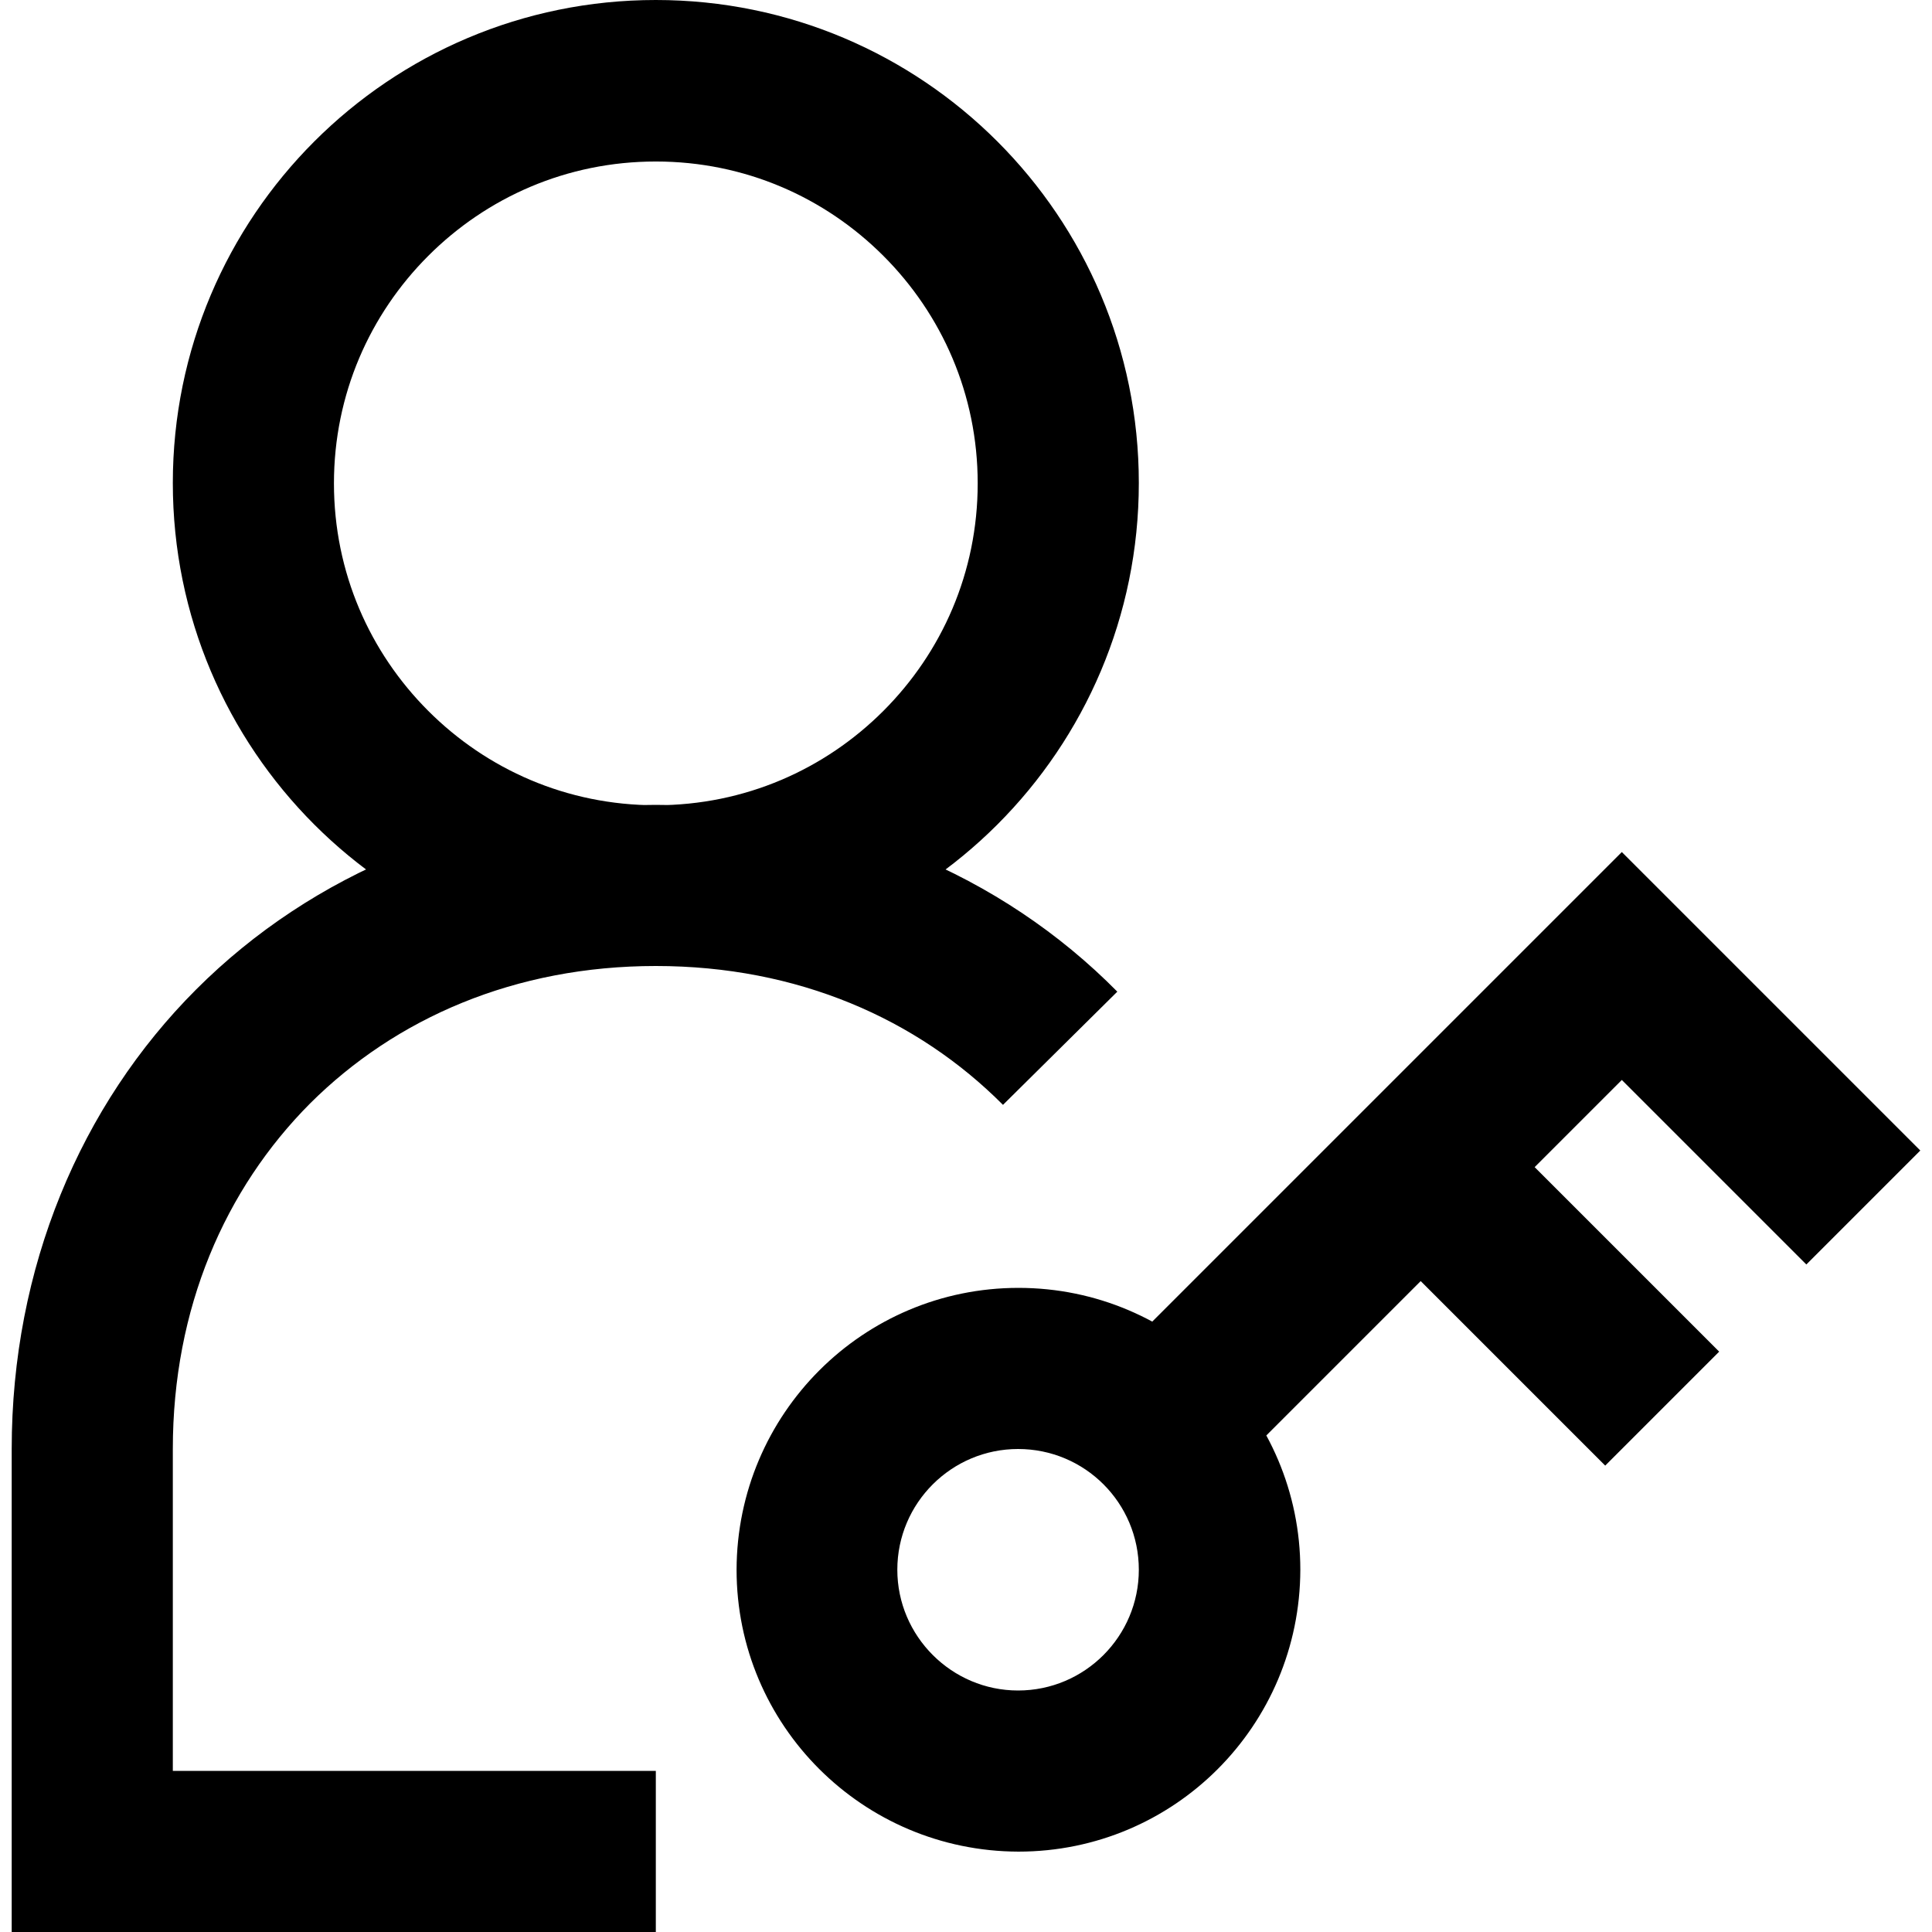 <?xml version="1.0" encoding="utf-8"?>
<!-- Generator: Adobe Illustrator 24.1.1, SVG Export Plug-In . SVG Version: 6.00 Build 0)  -->
<svg version="1.1" id="Layer_1" xmlns="http://www.w3.org/2000/svg" xmlns:xlink="http://www.w3.org/1999/xlink" x="0px" y="0px"
	 viewBox="0 0 512 512" style="enable-background:new 0 0 512 512;" xml:space="preserve">
<g>
	<path d="M173.8,234.7V256c70.7,0,128-57.3,128-128c0-70.7-57.3-128-128-128c-70.7,0-128,57.3-128,128c0,70.7,57.3,128,128,128
		V234.7v-21.3c-23.6,0-44.8-9.5-60.3-25c-15.5-15.5-25-36.7-25-60.3c0-23.6,9.5-44.8,25-60.3c15.5-15.5,36.7-25,60.3-25
		c23.6,0,44.8,9.5,60.3,25c15.5,15.5,25,36.7,25,60.3c0,23.6-9.5,44.8-25,60.3c-15.5,15.5-36.7,25-60.3,25V234.7z M296.1,262.8
		c-30.7-31.1-74-49.5-122.3-49.5c-48,0-91.1,18.2-121.8,48.9C21.3,292.9,3.1,336,3.1,384v128h170.7v-42.7l-128,0l0-85.3
		c0-37.3,13.8-68.9,36.4-91.6c22.7-22.6,54.3-36.4,91.6-36.4c37.6,0,69.3,14,92,36.8L296.1,262.8L296.1,262.8z M216.5,416h-21.3
		c0,41.2,33.4,74.6,74.7,74.7c41.3,0,74.6-33.4,74.7-74.7c0-41.2-33.4-74.7-74.7-74.7c-41.2,0-74.6,33.4-74.7,74.7H216.5h21.3
		c0-17.7,14.4-32,32-32c17.7,0,32,14.3,32,32c0,17.6-14.3,32-32,32c-17.6,0-32-14.4-32-32H216.5z M508.9,304.9l-79.1-79.1
		L286.7,368.9l30.2,30.2l112.9-112.9l48.9,48.9L508.9,304.9L508.9,304.9z M376.5,309.3l-15.1,15.1l64,64l30.2-30.2l-64-64
		l-30.2,30.2L376.5,309.3l-15.1,15.1l64,64l30.2-30.2l-64-64l-30.2,30.2L376.5,309.3z"/>
</g>
</svg>
